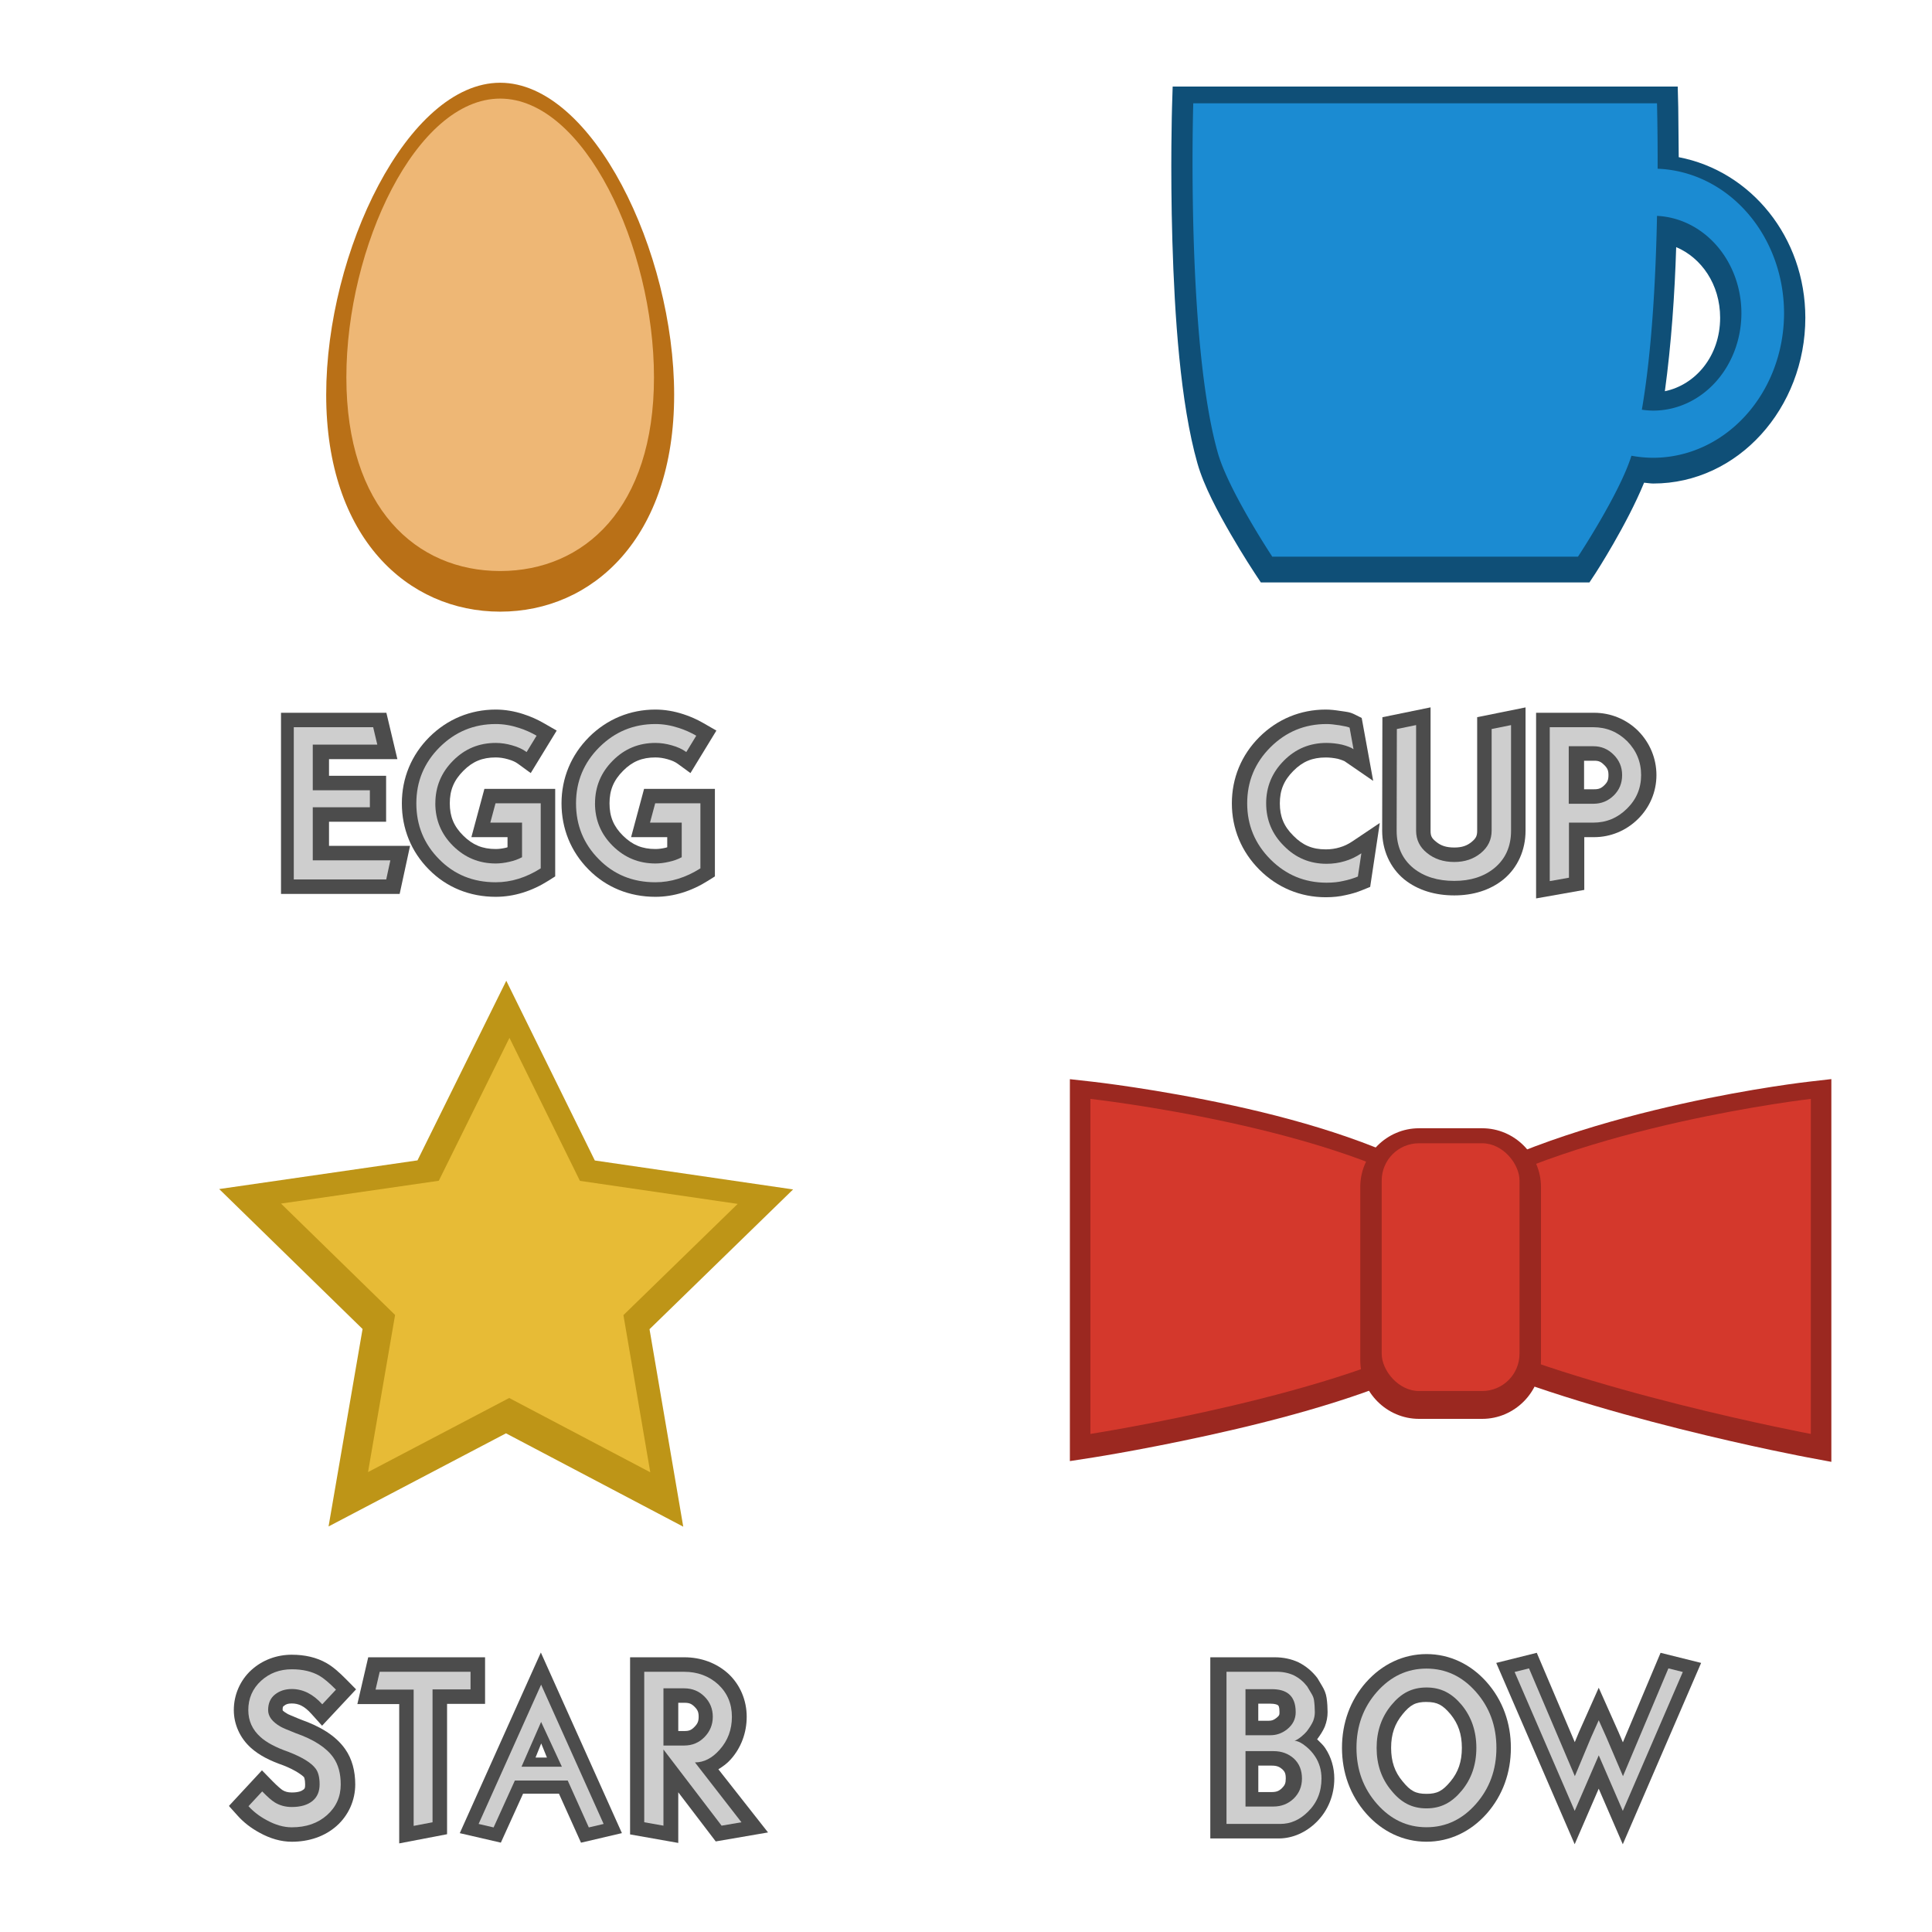 <?xml version="1.0" encoding="UTF-8" standalone="no"?>
<!-- Created with Inkscape (http://www.inkscape.org/) -->

<svg
   xmlns:dc="http://purl.org/dc/elements/1.1/"
   xmlns:cc="http://creativecommons.org/ns#"
   xmlns:rdf="http://www.w3.org/1999/02/22-rdf-syntax-ns#"
   xmlns:svg="http://www.w3.org/2000/svg"
   xmlns="http://www.w3.org/2000/svg"
   xmlns:sodipodi="http://sodipodi.sourceforge.net/DTD/sodipodi-0.dtd"
   xmlns:inkscape="http://www.inkscape.org/namespaces/inkscape"
   width="100"
   height="100"
   id="svg12024"
   sodipodi:version="0.32"
   inkscape:version="0.91 r13725"
   version="1.0"
   sodipodi:docname="imagename.svg">
  <defs
     id="defs12026" />
  <sodipodi:namedview
     id="base"
     pagecolor="#ffffff"
     bordercolor="#666666"
     borderopacity="1.0"
     inkscape:pageopacity="0.0"
     inkscape:pageshadow="2"
     inkscape:zoom="4"
     inkscape:cx="47.365504"
     inkscape:cy="62.653774"
     inkscape:document-units="px"
     inkscape:current-layer="layer1"
     height="100px"
     width="100px"
     inkscape:window-width="1280"
     inkscape:window-height="959"
     inkscape:window-x="0"
     inkscape:window-y="0"
     showgrid="false"
     inkscape:window-maximized="1" />
  <g
     inkscape:label="Calque 1"
     inkscape:groupmode="layer"
     id="layer1">
    <g
       id="g4198"
       style="fill:#4c4c4c;fill-opacity:1">
      <path
         inkscape:connector-curvature="0"
         id="path4295"
         d="m 62.645,85.781 0,0.75 0,8.627 3.541,0 c 0.726,0 1.42,-0.318 1.955,-0.848 l 0.002,-0.002 c 0.598,-0.589 0.92,-1.395 0.92,-2.252 0,-0.558 -0.157,-1.102 -0.461,-1.561 l 0,-0.002 c -0.117,-0.177 -0.276,-0.318 -0.428,-0.467 0.159,-0.213 0.294,-0.42 0.391,-0.639 l 0.006,-0.016 0.006,-0.016 c 0.091,-0.233 0.139,-0.484 0.139,-0.734 0,-0.109 -0.004,-0.226 -0.012,-0.357 l 0,-0.002 0,-0.002 c -0.008,-0.13 -0.021,-0.254 -0.039,-0.375 -0.033,-0.233 -0.121,-0.432 -0.23,-0.613 -0.072,-0.125 -0.146,-0.251 -0.225,-0.379 l -0.021,-0.033 -0.023,-0.031 c -0.25,-0.323 -0.567,-0.588 -0.928,-0.773 l -0.008,-0.006 -0.01,-0.004 C 66.839,85.865 66.417,85.781 65.982,85.781 l -3.338,0 z m 2.484,2.4 0.607,0 c 0.273,0 0.382,0.059 0.404,0.076 l 0.002,0.002 c 0.031,0.024 0.084,0.061 0.084,0.363 0,0.143 -0.01,0.178 -0.164,0.301 -6.11e-4,4.8e-4 -0.001,-4.77e-4 -0.002,0 -7.76e-4,6.17e-4 7.83e-4,0.001 0,0.002 -0.138,0.108 -0.236,0.141 -0.391,0.141 l -0.541,0 0,-0.885 z m 1.66,1.992 0.008,0.074 c -0.035,-0.017 -0.072,-0.024 -0.107,-0.039 0.031,-0.018 0.069,-0.016 0.1,-0.035 z m -1.66,1.215 0.699,0 c 0.259,0 0.397,0.06 0.545,0.189 0.125,0.118 0.178,0.216 0.178,0.479 0,0.24 -0.048,0.352 -0.199,0.5 -0.153,0.147 -0.281,0.201 -0.533,0.201 l -0.689,0 0,-1.369 z"
         style="color:#000000;font-style:normal;font-variant:normal;font-weight:normal;font-stretch:normal;font-size:medium;line-height:125%;font-family:Kabel;-inkscape-font-specification:'Kabel, Normal';text-indent:0;text-align:start;text-decoration:none;text-decoration-line:none;text-decoration-style:solid;text-decoration-color:#000000;letter-spacing:0px;word-spacing:0px;text-transform:none;direction:ltr;block-progression:tb;writing-mode:lr-tb;baseline-shift:baseline;text-anchor:start;white-space:normal;clip-rule:nonzero;display:inline;overflow:visible;visibility:visible;opacity:1;isolation:auto;mix-blend-mode:normal;color-interpolation:sRGB;color-interpolation-filters:linearRGB;solid-color:#000000;solid-opacity:1;fill:#4c4c4c;fill-opacity:1;fill-rule:nonzero;stroke:none;stroke-width:1.5;stroke-linecap:butt;stroke-linejoin:miter;stroke-miterlimit:4;stroke-dasharray:none;stroke-dashoffset:0;stroke-opacity:1;color-rendering:auto;image-rendering:auto;shape-rendering:auto;text-rendering:auto;enable-background:accumulate" />
      <path
         inkscape:connector-curvature="0"
         id="path4297"
         d="m 73.836,85.615 c -1.199,0 -2.299,0.525 -3.125,1.457 l -0.002,0 c -0.823,0.933 -1.248,2.109 -1.248,3.396 0,1.289 0.428,2.466 1.254,3.402 0.823,0.933 1.922,1.457 3.121,1.457 1.199,0 2.296,-0.524 3.119,-1.457 l 0.002,0 0,-0.002 c 0.822,-0.936 1.246,-2.113 1.246,-3.4 0,-1.288 -0.425,-2.463 -1.248,-3.396 -0.823,-0.933 -1.92,-1.457 -3.119,-1.457 z m 0,2.479 c 0.557,0 0.837,0.15 1.248,0.641 0.392,0.482 0.582,1.021 0.582,1.734 0,0.719 -0.191,1.257 -0.582,1.73 -0.414,0.501 -0.692,0.65 -1.248,0.65 -0.56,0 -0.833,-0.147 -1.236,-0.645 l -0.004,-0.004 -0.004,-0.004 c -0.396,-0.474 -0.588,-1.011 -0.588,-1.729 0,-0.713 0.193,-1.253 0.592,-1.736 l 0,-0.002 c 0.403,-0.491 0.677,-0.637 1.24,-0.637 z"
         style="color:#000000;font-style:normal;font-variant:normal;font-weight:normal;font-stretch:normal;font-size:medium;line-height:125%;font-family:Kabel;-inkscape-font-specification:'Kabel, Normal';text-indent:0;text-align:start;text-decoration:none;text-decoration-line:none;text-decoration-style:solid;text-decoration-color:#000000;letter-spacing:0px;word-spacing:0px;text-transform:none;direction:ltr;block-progression:tb;writing-mode:lr-tb;baseline-shift:baseline;text-anchor:start;white-space:normal;clip-rule:nonzero;display:inline;overflow:visible;visibility:visible;opacity:1;isolation:auto;mix-blend-mode:normal;color-interpolation:sRGB;color-interpolation-filters:linearRGB;solid-color:#000000;solid-opacity:1;fill:#4c4c4c;fill-opacity:1;fill-rule:nonzero;stroke:none;stroke-width:1.5;stroke-linecap:butt;stroke-linejoin:miter;stroke-miterlimit:4;stroke-dasharray:none;stroke-dashoffset:0;stroke-opacity:1;color-rendering:auto;image-rendering:auto;shape-rendering:auto;text-rendering:auto;enable-background:accumulate" />
      <path
         inkscape:connector-curvature="0"
         id="path4299"
         d="m 79.543,85.549 -2.098,0.523 0.32,0.74 3.74,8.645 1.244,-2.875 1.246,2.877 4.055,-9.387 L 85.951,85.549 84,90.182 83.777,89.66 82.75,87.357 l -1.027,2.305 -0.213,0.512 -1.967,-4.625 z"
         style="color:#000000;font-style:normal;font-variant:normal;font-weight:normal;font-stretch:normal;font-size:medium;line-height:125%;font-family:Kabel;-inkscape-font-specification:'Kabel, Normal';text-indent:0;text-align:start;text-decoration:none;text-decoration-line:none;text-decoration-style:solid;text-decoration-color:#000000;letter-spacing:0px;word-spacing:0px;text-transform:none;direction:ltr;block-progression:tb;writing-mode:lr-tb;baseline-shift:baseline;text-anchor:start;white-space:normal;clip-rule:nonzero;display:inline;overflow:visible;visibility:visible;opacity:1;isolation:auto;mix-blend-mode:normal;color-interpolation:sRGB;color-interpolation-filters:linearRGB;solid-color:#000000;solid-opacity:1;fill:#4c4c4c;fill-opacity:1;fill-rule:nonzero;stroke:none;stroke-width:1.37;stroke-linecap:butt;stroke-linejoin:miter;stroke-miterlimit:4;stroke-dasharray:none;stroke-dashoffset:0;stroke-opacity:1;color-rendering:auto;image-rendering:auto;shape-rendering:auto;text-rendering:auto;enable-background:accumulate" />
    </g>
    <g
       id="g4192"
       style="fill:#4c4c4c;fill-opacity:1">
      <path
         sodipodi:nodetypes="ccccsccccccsccsccccccccsssccccccccsccccccc"
         inkscape:connector-curvature="0"
         id="path4277"
         d="m 15.104,85.648 c -0.781,0 -1.522,0.274 -2.09,0.789 l -0.002,0 -0.002,0.002 c -0.58,0.532 -0.908,1.284 -0.908,2.074 0,0.743 0.326,1.454 0.883,1.953 0.431,0.39 0.993,0.671 1.693,0.914 l -0.025,-0.01 c 0.675,0.262 1.037,0.554 1.086,0.623 l 0,0.002 0.002,0.002 c -0.006,-0.009 0.053,0.101 0.053,0.361 0,0.202 -0.022,0.218 -0.092,0.275 -2.68e-4,2.18e-4 -0.002,-2.19e-4 -0.002,0 -0.087,0.071 -0.253,0.145 -0.596,0.145 -0.21,0 -0.352,-0.043 -0.486,-0.125 l -0.002,-0.002 -0.002,-0.002 c -0.041,-0.025 -0.246,-0.188 -0.504,-0.453 l -0.551,-0.564 -1.711,1.844 0.457,0.508 c 0.312,0.349 0.695,0.642 1.133,0.879 0.536,0.296 1.098,0.465 1.666,0.465 0.885,0 1.706,-0.271 2.324,-0.822 0.613,-0.546 0.959,-1.324 0.959,-2.146 0,-0.681 -0.159,-1.315 -0.521,-1.828 -0.492,-0.698 -1.285,-1.173 -2.309,-1.533 -0.389,-0.154 -0.677,-0.289 -0.66,-0.279 l -0.002,-0.002 -0.002,-0.002 c -0.302,-0.174 -0.264,-0.208 -0.264,-0.201 0,-0.185 0.015,-0.177 0.07,-0.221 l 0,-0.002 c 0.1,-0.08 0.198,-0.121 0.404,-0.121 0.351,0 0.649,0.129 1.02,0.543 l 0.547,0.609 1.76,-1.883 -0.508,-0.514 c -0.372,-0.376 -0.681,-0.65 -1.016,-0.842 -0.524,-0.302 -1.14,-0.436 -1.803,-0.436 z"
         style="color:#000000;font-style:normal;font-variant:normal;font-weight:normal;font-stretch:normal;font-size:medium;line-height:125%;font-family:Kabel;-inkscape-font-specification:'Kabel, Normal';text-indent:0;text-align:start;text-decoration:none;text-decoration-line:none;text-decoration-style:solid;text-decoration-color:#000000;letter-spacing:0px;word-spacing:0px;text-transform:none;direction:ltr;block-progression:tb;writing-mode:lr-tb;baseline-shift:baseline;text-anchor:start;white-space:normal;clip-rule:nonzero;display:inline;overflow:visible;visibility:visible;opacity:1;isolation:auto;mix-blend-mode:normal;color-interpolation:sRGB;color-interpolation-filters:linearRGB;solid-color:#000000;solid-opacity:1;fill:#4c4c4c;fill-opacity:1;fill-rule:nonzero;stroke:none;stroke-width:1.5;stroke-linecap:butt;stroke-linejoin:miter;stroke-miterlimit:4;stroke-dasharray:none;stroke-dashoffset:0;stroke-opacity:1;color-rendering:auto;image-rendering:auto;shape-rendering:auto;text-rendering:auto;enable-background:accumulate" />
      <path
         sodipodi:nodetypes="cccccccccc"
         inkscape:connector-curvature="0"
         id="path4279"
         d="m 19.059,85.781 -0.562,2.422 0.943,0 1.223,0 0,7.211 2.477,-0.475 0,-6.746 1.967,0 0,-2.412 z"
         style="color:#000000;font-style:normal;font-variant:normal;font-weight:normal;font-stretch:normal;font-size:medium;line-height:125%;font-family:Kabel;-inkscape-font-specification:'Kabel, Normal';text-indent:0;text-align:start;text-decoration:none;text-decoration-line:none;text-decoration-style:solid;text-decoration-color:#000000;letter-spacing:0px;word-spacing:0px;text-transform:none;direction:ltr;block-progression:tb;writing-mode:lr-tb;baseline-shift:baseline;text-anchor:start;white-space:normal;clip-rule:nonzero;display:inline;overflow:visible;visibility:visible;opacity:1;isolation:auto;mix-blend-mode:normal;color-interpolation:sRGB;color-interpolation-filters:linearRGB;solid-color:#000000;solid-opacity:1;fill:#4c4c4c;fill-opacity:1;fill-rule:nonzero;stroke:none;stroke-width:1.5;stroke-linecap:butt;stroke-linejoin:miter;stroke-miterlimit:4;stroke-dasharray:none;stroke-dashoffset:0;stroke-opacity:1;color-rendering:auto;image-rendering:auto;shape-rendering:auto;text-rendering:auto;enable-background:accumulate" />
      <path
         inkscape:connector-curvature="0"
         id="path4281"
         d="m 27.994,85.535 -0.622,1.383 -3.574,7.966 2.126,0.491 1.151,-2.535 1.856,0 1.142,2.537 2.117,-0.495 -4.195,-9.347 z m 0.019,4.705 0.296,0.73 -0.59,0 0.294,-0.73 z"
         style="color:#000000;font-style:normal;font-variant:normal;font-weight:normal;font-stretch:normal;font-size:medium;line-height:125%;font-family:Kabel;-inkscape-font-specification:'Kabel, Normal';text-indent:0;text-align:start;text-decoration:none;text-decoration-line:none;text-decoration-style:solid;text-decoration-color:#000000;letter-spacing:0px;word-spacing:0px;text-transform:none;direction:ltr;block-progression:tb;writing-mode:lr-tb;baseline-shift:baseline;text-anchor:start;white-space:normal;clip-rule:nonzero;display:inline;overflow:visible;visibility:visible;opacity:1;isolation:auto;mix-blend-mode:normal;color-interpolation:sRGB;color-interpolation-filters:linearRGB;solid-color:#000000;solid-opacity:1;fill:#4c4c4c;fill-opacity:1;fill-rule:nonzero;stroke:none;stroke-width:1.5;stroke-linecap:butt;stroke-linejoin:miter;stroke-miterlimit:4;stroke-dasharray:none;stroke-dashoffset:0;stroke-opacity:1;color-rendering:auto;image-rendering:auto;shape-rendering:auto;text-rendering:auto;enable-background:accumulate" />
      <path
         sodipodi:nodetypes="cccccccccscccsccssssscc"
         inkscape:connector-curvature="0"
         id="path4283"
         d="m 32.613,85.781 0,0.75 0,8.418 2.494,0.441 0,-2.621 1.939,2.543 2.707,-0.465 -2.57,-3.269 c 0.24,-0.149 0.452,-0.3 0.646,-0.52 0.535,-0.602 0.82,-1.379 0.82,-2.199 0,-0.849 -0.335,-1.65 -0.945,-2.223 l -0.004,-0.004 -0.006,-0.004 C 37.081,86.071 36.279,85.781 35.424,85.781 Z m 2.494,2.355 0.326,0 c 0.241,0 0.362,0.051 0.52,0.209 0.159,0.159 0.209,0.278 0.209,0.514 0,0.231 -0.052,0.357 -0.217,0.525 -0.159,0.163 -0.275,0.213 -0.512,0.213 l -0.326,0 z"
         style="color:#000000;font-style:normal;font-variant:normal;font-weight:normal;font-stretch:normal;font-size:medium;line-height:125%;font-family:Kabel;-inkscape-font-specification:'Kabel, Normal';text-indent:0;text-align:start;text-decoration:none;text-decoration-line:none;text-decoration-style:solid;text-decoration-color:#000000;letter-spacing:0px;word-spacing:0px;text-transform:none;direction:ltr;block-progression:tb;writing-mode:lr-tb;baseline-shift:baseline;text-anchor:start;white-space:normal;clip-rule:nonzero;display:inline;overflow:visible;visibility:visible;opacity:1;isolation:auto;mix-blend-mode:normal;color-interpolation:sRGB;color-interpolation-filters:linearRGB;solid-color:#000000;solid-opacity:1;fill:#4c4c4c;fill-opacity:1;fill-rule:nonzero;stroke:none;stroke-width:1.5;stroke-linecap:butt;stroke-linejoin:miter;stroke-miterlimit:4;stroke-dasharray:none;stroke-dashoffset:0;stroke-opacity:1;color-rendering:auto;image-rendering:auto;shape-rendering:auto;text-rendering:auto;enable-background:accumulate" />
    </g>
    <g
       id="g4181"
       style="fill:#4c4c4c;fill-opacity:1">
      <path
         inkscape:connector-curvature="0"
         id="path4259"
         d="m 68.621,36.727 c -1.309,0 -2.505,0.496 -3.436,1.422 l -0.002,0.002 c -0.927,0.927 -1.422,2.121 -1.422,3.43 0,1.31 0.498,2.506 1.428,3.436 0.927,0.927 2.123,1.424 3.432,1.424 0.373,0 0.718,-0.036 1.043,-0.113 0.294,-0.061 0.582,-0.147 0.861,-0.262 l 0.395,-0.16 0.498,-3.309 -1.414,0.949 c -0.221,0.148 -0.434,0.248 -0.646,0.309 l -0.006,0.002 -0.006,0.002 c -0.227,0.069 -0.464,0.104 -0.725,0.104 -0.686,0 -1.189,-0.21 -1.668,-0.697 l -0.004,-0.004 -0.004,-0.004 c -0.489,-0.483 -0.701,-0.989 -0.701,-1.676 0,-0.682 0.212,-1.192 0.703,-1.684 l 0.002,0 0,-0.002 c 0.478,-0.481 0.983,-0.689 1.672,-0.689 0.194,0 0.4,0.022 0.621,0.068 0.212,0.057 0.349,0.122 0.35,0.123 l 1.484,1.02 -0.594,-3.256 -0.334,-0.168 C 69.852,36.844 69.709,36.85 69.416,36.803 l -0.002,0 -0.002,0 c -0.302,-0.048 -0.555,-0.076 -0.791,-0.076 z m 1.156,8.564 c 0.002,-5.6e-4 0.004,5.62e-4 0.006,0 l -0.012,0.004 c 0.002,-6.34e-4 0.004,-0.003 0.006,-0.004 z"
         style="color:#000000;font-style:normal;font-variant:normal;font-weight:normal;font-stretch:normal;font-size:medium;line-height:125%;font-family:Kabel;-inkscape-font-specification:'Kabel, Normal';text-indent:0;text-align:start;text-decoration:none;text-decoration-line:none;text-decoration-style:solid;text-decoration-color:#000000;letter-spacing:0px;word-spacing:0px;text-transform:none;direction:ltr;block-progression:tb;writing-mode:lr-tb;baseline-shift:baseline;text-anchor:start;white-space:normal;clip-rule:nonzero;display:inline;overflow:visible;visibility:visible;opacity:1;isolation:auto;mix-blend-mode:normal;color-interpolation:sRGB;color-interpolation-filters:linearRGB;solid-color:#000000;solid-opacity:1;fill:#4c4c4c;fill-opacity:1;fill-rule:nonzero;stroke:none;stroke-width:1.5;stroke-linecap:butt;stroke-linejoin:miter;stroke-miterlimit:4;stroke-dasharray:none;stroke-dashoffset:0;stroke-opacity:1;color-rendering:auto;image-rendering:auto;shape-rendering:auto;text-rendering:auto;enable-background:accumulate" />
      <path
         inkscape:connector-curvature="0"
         id="path4261"
         d="m 74.045,36.613 -2.492,0.51 -0.002,0.611 -0.01,5.262 0,0.002 c 0,0.994 0.4,1.908 1.141,2.518 l 0.004,0.004 0.004,0.002 c 0.699,0.559 1.596,0.824 2.584,0.824 0.97,0 1.854,-0.268 2.543,-0.826 l 0.002,-0.002 0.002,-0.002 c 0.741,-0.61 1.141,-1.524 1.141,-2.518 l 0,-6.383 -2.504,0.506 0,5.877 c 0,0.264 -0.057,0.39 -0.287,0.58 -0.236,0.194 -0.496,0.289 -0.896,0.289 -0.423,0 -0.697,-0.098 -0.934,-0.291 l -0.004,-0.004 -0.004,-0.004 c -0.231,-0.182 -0.287,-0.299 -0.287,-0.57 l 0,-6.385 z m -0.652,8.125 c 0.002,0.002 0.006,2.5e-4 0.008,0.002 0.002,0.001 2.83e-4,0.004 0.002,0.006 l -0.01,-0.008 z"
         style="color:#000000;font-style:normal;font-variant:normal;font-weight:normal;font-stretch:normal;font-size:medium;line-height:125%;font-family:Kabel;-inkscape-font-specification:'Kabel, Normal';text-indent:0;text-align:start;text-decoration:none;text-decoration-line:none;text-decoration-style:solid;text-decoration-color:#000000;letter-spacing:0px;word-spacing:0px;text-transform:none;direction:ltr;block-progression:tb;writing-mode:lr-tb;baseline-shift:baseline;text-anchor:start;white-space:normal;clip-rule:nonzero;display:inline;overflow:visible;visibility:visible;opacity:1;isolation:auto;mix-blend-mode:normal;color-interpolation:sRGB;color-interpolation-filters:linearRGB;solid-color:#000000;solid-opacity:1;fill:#4c4c4c;fill-opacity:1;fill-rule:nonzero;stroke:none;stroke-width:1.5;stroke-linecap:butt;stroke-linejoin:miter;stroke-miterlimit:4;stroke-dasharray:none;stroke-dashoffset:0;stroke-opacity:1;color-rendering:auto;image-rendering:auto;shape-rendering:auto;text-rendering:auto;enable-background:accumulate" />
      <path
         inkscape:connector-curvature="0"
         id="path4263"
         d="m 79.508,36.893 0,0.75 0,8.859 2.494,-0.441 0,-2.73 0.508,0 c 0.851,0 1.656,-0.334 2.266,-0.934 l 0.002,-0.002 c 0.616,-0.604 0.959,-1.415 0.959,-2.275 0,-0.859 -0.336,-1.669 -0.941,-2.283 l -0.004,-0.006 -0.004,-0.004 c -0.612,-0.602 -1.42,-0.934 -2.277,-0.934 l -3.002,0 z m 2.482,2.482 0.529,0 c 0.226,0 0.344,0.049 0.51,0.217 l 0.004,0.004 0.004,0.002 c 0.166,0.164 0.217,0.285 0.217,0.521 0,0.243 -0.051,0.361 -0.203,0.514 -0.168,0.168 -0.294,0.219 -0.531,0.219 l -0.529,0 0,-1.477 z"
         style="color:#000000;font-style:normal;font-variant:normal;font-weight:normal;font-stretch:normal;font-size:medium;line-height:125%;font-family:Kabel;-inkscape-font-specification:'Kabel, Normal';text-indent:0;text-align:start;text-decoration:none;text-decoration-line:none;text-decoration-style:solid;text-decoration-color:#000000;letter-spacing:0px;word-spacing:0px;text-transform:none;direction:ltr;block-progression:tb;writing-mode:lr-tb;baseline-shift:baseline;text-anchor:start;white-space:normal;clip-rule:nonzero;display:inline;overflow:visible;visibility:visible;opacity:1;isolation:auto;mix-blend-mode:normal;color-interpolation:sRGB;color-interpolation-filters:linearRGB;solid-color:#000000;solid-opacity:1;fill:#4c4c4c;fill-opacity:1;fill-rule:nonzero;stroke:none;stroke-width:1.5;stroke-linecap:butt;stroke-linejoin:miter;stroke-miterlimit:4;stroke-dasharray:none;stroke-dashoffset:0;stroke-opacity:1;color-rendering:auto;image-rendering:auto;shape-rendering:auto;text-rendering:auto;enable-background:accumulate" />
    </g>
    <path
       style="color:#000000;font-style:normal;font-variant:normal;font-weight:normal;font-stretch:normal;font-size:medium;line-height:125%;font-family:Kabel;-inkscape-font-specification:Kabel;text-indent:0;text-align:start;text-decoration:none;text-decoration-line:none;text-decoration-style:solid;text-decoration-color:#000000;letter-spacing:0px;word-spacing:0px;text-transform:none;direction:ltr;block-progression:tb;writing-mode:lr-tb;baseline-shift:baseline;text-anchor:start;white-space:normal;clip-rule:nonzero;display:inline;overflow:visible;visibility:visible;opacity:1;isolation:auto;mix-blend-mode:normal;color-interpolation:sRGB;color-interpolation-filters:linearRGB;solid-color:#000000;solid-opacity:1;fill:#488011;fill-opacity:1;fill-rule:nonzero;stroke:none;stroke-width:1.5;stroke-linecap:butt;stroke-linejoin:miter;stroke-miterlimit:4;stroke-dasharray:none;stroke-dashoffset:0;stroke-opacity:1;color-rendering:auto;image-rendering:auto;shape-rendering:auto;text-rendering:auto;enable-background:accumulate"
       d="m 26.709,37.857 0.012,0.004 c -0.002,-5.53e-4 -0.004,5.5e-4 -0.006,0 -0.002,-6.41e-4 -0.004,-0.003 -0.006,-0.004 z"
       id="path4253" />
    <g
       id="g4176"
       style="fill:#4c4c4c;fill-opacity:1">
      <path
         id="path4250"
         d="m 14.545,36.893 0,0.75 0,8.627 6.141,0 0.539,-2.49 -4.195,0 0,-1.246 2.955,0 0,-2.379 -2.955,0 0,-0.861 3.539,0 -0.57,-2.4 -5.453,0 z"
         style="color:#000000;font-style:normal;font-variant:normal;font-weight:normal;font-stretch:normal;font-size:medium;line-height:125%;font-family:Kabel;-inkscape-font-specification:Kabel;text-indent:0;text-align:start;text-decoration:none;text-decoration-line:none;text-decoration-style:solid;text-decoration-color:#000000;letter-spacing:0px;word-spacing:0px;text-transform:none;direction:ltr;block-progression:tb;writing-mode:lr-tb;baseline-shift:baseline;text-anchor:start;white-space:normal;clip-rule:nonzero;display:inline;overflow:visible;visibility:visible;opacity:1;isolation:auto;mix-blend-mode:normal;color-interpolation:sRGB;color-interpolation-filters:linearRGB;solid-color:#000000;solid-opacity:1;fill:#4c4c4c;fill-opacity:1;fill-rule:nonzero;stroke:none;stroke-width:1.5;stroke-linecap:butt;stroke-linejoin:miter;stroke-miterlimit:4;stroke-dasharray:none;stroke-dashoffset:0;stroke-opacity:1;color-rendering:auto;image-rendering:auto;shape-rendering:auto;text-rendering:auto;enable-background:accumulate" />
      <path
         id="path4327"
         d="m 25.66,36.727 c -1.309,0 -2.505,0.496 -3.436,1.422 l -0.002,0.002 c -0.927,0.927 -1.422,2.121 -1.422,3.43 0,1.31 0.484,2.502 1.396,3.42 0.912,0.929 2.121,1.418 3.463,1.418 0.946,0 1.872,-0.293 2.73,-0.836 l 0.348,-0.221 0,-4.531 -3.664,0 -0.674,2.5 1.871,0 0,0.521 c -0.022,0.006 -0.037,0.016 -0.061,0.021 l -0.008,0.002 -0.006,0.002 c -0.2,0.047 -0.379,0.068 -0.537,0.068 -0.681,0 -1.189,-0.208 -1.676,-0.689 -0.489,-0.483 -0.701,-0.989 -0.701,-1.676 0,-0.682 0.212,-1.192 0.703,-1.684 l 0.002,0 0,-0.002 c 0.478,-0.481 0.983,-0.689 1.672,-0.689 0.203,0 0.413,0.03 0.641,0.096 l 0.006,0.002 0.006,0.002 c 0.221,0.061 0.383,0.141 0.502,0.229 l 0.658,0.48 1.344,-2.199 -0.67,-0.385 c -0.341,-0.196 -0.69,-0.35 -1.045,-0.463 -7.36e-4,-2.4e-4 -0.001,-0.002 -0.002,-0.002 -0.478,-0.156 -0.961,-0.238 -1.439,-0.238 z"
         style="color:#000000;font-style:normal;font-variant:normal;font-weight:normal;font-stretch:normal;font-size:medium;line-height:125%;font-family:Kabel;-inkscape-font-specification:Kabel;text-indent:0;text-align:start;text-decoration:none;text-decoration-line:none;text-decoration-style:solid;text-decoration-color:#000000;letter-spacing:0px;word-spacing:0px;text-transform:none;direction:ltr;block-progression:tb;writing-mode:lr-tb;baseline-shift:baseline;text-anchor:start;white-space:normal;clip-rule:nonzero;display:inline;overflow:visible;visibility:visible;opacity:1;isolation:auto;mix-blend-mode:normal;color-interpolation:sRGB;color-interpolation-filters:linearRGB;solid-color:#000000;solid-opacity:1;fill:#4c4c4c;fill-opacity:1;fill-rule:nonzero;stroke:none;stroke-width:1.5;stroke-linecap:butt;stroke-linejoin:miter;stroke-miterlimit:4;stroke-dasharray:none;stroke-dashoffset:0;stroke-opacity:1;color-rendering:auto;image-rendering:auto;shape-rendering:auto;text-rendering:auto;enable-background:accumulate" />
      <path
         id="path4255"
         d="m 33.924,36.727 c -1.309,0 -2.505,0.496 -3.436,1.422 l 0,0.002 c -0.927,0.927 -1.424,2.121 -1.424,3.43 0,1.31 0.485,2.502 1.396,3.42 6.52e-4,6.65e-4 0.001,0.001 0.002,0.002 6.58e-4,6.62e-4 0.001,0.001 0.002,0.002 0.911,0.926 2.119,1.414 3.459,1.414 0.946,0 1.872,-0.293 2.73,-0.836 l 0.35,-0.221 0,-4.531 -3.666,0 -0.672,2.5 1.871,0 0,0.521 c -0.023,0.006 -0.039,0.016 -0.062,0.021 l -0.006,0.002 -0.008,0.002 c -0.2,0.047 -0.379,0.068 -0.537,0.068 -0.681,0 -1.189,-0.208 -1.676,-0.689 -0.489,-0.483 -0.699,-0.989 -0.699,-1.676 0,-0.682 0.212,-1.192 0.703,-1.684 l 0.002,-0.002 c 0.478,-0.481 0.982,-0.689 1.67,-0.689 0.203,0 0.415,0.03 0.643,0.096 l 0.004,0.002 0.006,0.002 c 0.221,0.061 0.385,0.141 0.504,0.229 l 0.658,0.48 1.342,-2.199 -0.668,-0.385 C 36.072,37.235 35.725,37.08 35.371,36.967 34.89,36.81 34.405,36.727 33.924,36.727 Z"
         style="color:#000000;font-style:normal;font-variant:normal;font-weight:normal;font-stretch:normal;font-size:medium;line-height:125%;font-family:Kabel;-inkscape-font-specification:Kabel;text-indent:0;text-align:start;text-decoration:none;text-decoration-line:none;text-decoration-style:solid;text-decoration-color:#000000;letter-spacing:0px;word-spacing:0px;text-transform:none;direction:ltr;block-progression:tb;writing-mode:lr-tb;baseline-shift:baseline;text-anchor:start;white-space:normal;clip-rule:nonzero;display:inline;overflow:visible;visibility:visible;opacity:1;isolation:auto;mix-blend-mode:normal;color-interpolation:sRGB;color-interpolation-filters:linearRGB;solid-color:#000000;solid-opacity:1;fill:#4c4c4c;fill-opacity:1;fill-rule:nonzero;stroke:none;stroke-width:1.5;stroke-linecap:butt;stroke-linejoin:miter;stroke-miterlimit:4;stroke-dasharray:none;stroke-dashoffset:0;stroke-opacity:1;color-rendering:auto;image-rendering:auto;shape-rendering:auto;text-rendering:auto;enable-background:accumulate" />
    </g>
    <path
       inkscape:transform-center-y="-1.4881343"
       inkscape:transform-center-x="-0.0033255787"
       d="m 35.365,79.021 -9.176,-4.832 -9.183,4.82 1.76,-10.22 -7.421,-7.244 10.264,-1.484 4.596,-9.297 4.583,9.303 10.262,1.498 -7.431,7.234 z"
       inkscape:randomized="0"
       inkscape:rounded="0"
       inkscape:flatsided="false"
       sodipodi:arg2="1.5714854"
       sodipodi:arg1="0.9431669"
       sodipodi:r2="7.8085351"
       sodipodi:r1="15.617069"
       sodipodi:cy="66.380142"
       sodipodi:cx="26.194166"
       sodipodi:sides="5"
       id="path4252"
       style="color:#000000;clip-rule:nonzero;display:inline;overflow:visible;visibility:visible;opacity:1;isolation:auto;mix-blend-mode:normal;color-interpolation:sRGB;color-interpolation-filters:linearRGB;solid-color:#000000;solid-opacity:1;fill:#be9517;fill-opacity:1;fill-rule:nonzero;stroke:none;stroke-width:5;stroke-linecap:butt;stroke-linejoin:miter;stroke-miterlimit:4;stroke-dasharray:none;stroke-dashoffset:0;stroke-opacity:1;color-rendering:auto;image-rendering:auto;shape-rendering:auto;text-rendering:auto;enable-background:accumulate"
       sodipodi:type="star" />
    <path
       style="color:#000000;font-style:normal;font-variant:normal;font-weight:normal;font-stretch:normal;font-size:medium;line-height:normal;font-family:sans-serif;text-indent:0;text-align:start;text-decoration:none;text-decoration-line:none;text-decoration-style:solid;text-decoration-color:#000000;letter-spacing:normal;word-spacing:normal;text-transform:none;direction:ltr;block-progression:tb;writing-mode:lr-tb;baseline-shift:baseline;text-anchor:start;white-space:normal;clip-rule:nonzero;display:inline;overflow:visible;visibility:visible;opacity:1;isolation:auto;mix-blend-mode:normal;color-interpolation:sRGB;color-interpolation-filters:linearRGB;solid-color:#000000;solid-opacity:1;fill:#0f4f77;fill-opacity:1;fill-rule:nonzero;stroke:none;stroke-width:2.2;stroke-linecap:butt;stroke-linejoin:miter;stroke-miterlimit:4;stroke-dasharray:none;stroke-dashoffset:0;stroke-opacity:1;color-rendering:auto;image-rendering:auto;shape-rendering:auto;text-rendering:auto;enable-background:accumulate"
       d="m 60.697,4.48 -0.033,1.066 c 0,0 -0.095,3.102 0.018,6.936 0.113,3.834 0.409,8.376 1.297,11.502 0.338,1.188 1.068,2.531 1.721,3.66 0.653,1.129 1.236,2.01 1.236,2.01 l 0.326,0.494 17.006,0 0.326,-0.494 c 0,0 1.609,-2.483 2.504,-4.67 0.158,0.011 0.314,0.043 0.473,0.043 4.397,2.78e-4 7.873,-3.912 7.873,-8.584 -0.003,-4.16 -2.812,-7.591 -6.553,-8.307 -0.009,-1.26 -0.025,-2.584 -0.025,-2.584 l -0.027,-1.072 -26.141,0 z m 26.062,8.311 c 1.3,0.549 2.274,1.922 2.275,3.654 -0.001,1.992 -1.278,3.476 -2.861,3.805 0.332,-2.434 0.511,-5.02 0.586,-7.459 z"
       id="path4249"
       inkscape:connector-curvature="0" />
    <g
       transform="matrix(0.493,0,0,0.493,11.451,-468.165)"
       id="g4178">
      <path
         sodipodi:nodetypes="sssss"
         inkscape:connector-curvature="0"
         id="path3336-1"
         d="m 47.552,991.075 c 3e-6,15.038 -8.575,22.767 -18.266,22.767 -9.691,0 -18.266,-7.729 -18.266,-22.767 4e-6,-15.038 8.575,-32.763 18.266,-32.763 9.691,0 18.266,17.724 18.266,32.763 z"
         style="opacity:0.99;fill:#b96f16;fill-opacity:1;stroke:none;stroke-width:2;stroke-miterlimit:4;stroke-dasharray:none;stroke-opacity:1" />
      <path
         sodipodi:nodetypes="sssss"
         inkscape:connector-curvature="0"
         id="path3336"
         d="m 45.434,989.247 c 3e-6,13.697 -7.322,20.329 -16.148,20.329 -8.827,0 -16.148,-6.633 -16.148,-20.329 3e-6,-13.696 7.322,-29.27 16.148,-29.27 8.827,0 16.148,15.574 16.148,29.27 z"
         style="opacity:0.99;fill:#efb876;fill-opacity:1;stroke:none;stroke-width:2;stroke-miterlimit:4;stroke-dasharray:none;stroke-opacity:1" />
    </g>
    <path
       style="color:#000000;clip-rule:nonzero;display:inline;overflow:visible;visibility:visible;opacity:1;isolation:auto;mix-blend-mode:normal;color-interpolation:sRGB;color-interpolation-filters:linearRGB;solid-color:#000000;solid-opacity:1;fill:#1b8bd2;fill-opacity:1;fill-rule:nonzero;stroke:none;stroke-width:5;stroke-linecap:butt;stroke-linejoin:miter;stroke-miterlimit:4;stroke-dasharray:none;stroke-dashoffset:0;stroke-opacity:1;color-rendering:auto;image-rendering:auto;shape-rendering:auto;text-rendering:auto;enable-background:accumulate"
       d="m 61.763,5.346 c 0,-1.1e-6 -0.379,12.284 1.274,18.103 0.552,1.942 2.816,5.364 2.816,5.364 l 15.823,0 c 0,0 2.156,-3.264 2.767,-5.225 a 6.772,7.485 0 0 0 1.127,0.106 6.772,7.485 0 0 0 6.772,-7.485 6.772,7.485 0 0 0 -6.543,-7.475 c 0.004,-1.989 -0.033,-3.387 -0.033,-3.387 l -24.003,0 z m 24.004,5.828 a 4.564,5.045 0 0 1 4.368,5.035 4.564,5.045 0 0 1 -4.565,5.044 4.564,5.045 0 0 1 -0.588,-0.047 c 0.528,-3.061 0.721,-6.879 0.785,-10.031 z"
       id="path3384"
       inkscape:connector-curvature="0" />
    <path
       sodipodi:type="star"
       style="color:#000000;clip-rule:nonzero;display:inline;overflow:visible;visibility:visible;opacity:1;isolation:auto;mix-blend-mode:normal;color-interpolation:sRGB;color-interpolation-filters:linearRGB;solid-color:#000000;solid-opacity:1;fill:#e7bb36;fill-opacity:1;fill-rule:nonzero;stroke:none;stroke-width:5;stroke-linecap:butt;stroke-linejoin:miter;stroke-miterlimit:4;stroke-dasharray:none;stroke-dashoffset:0;stroke-opacity:1;color-rendering:auto;image-rendering:auto;shape-rendering:auto;text-rendering:auto;enable-background:accumulate"
       id="path3404"
       sodipodi:sides="5"
       sodipodi:cx="26.360269"
       sodipodi:cy="66.145241"
       sodipodi:r1="12.427741"
       sodipodi:r2="6.2138715"
       sodipodi:arg1="0.9431669"
       sodipodi:arg2="1.5714854"
       inkscape:flatsided="false"
       inkscape:rounded="0"
       inkscape:randomized="0"
       d="m 33.658,76.205 -7.302,-3.845 -7.307,3.835 1.401,-8.133 -5.906,-5.765 8.168,-1.181 3.658,-7.398 3.647,7.403 8.166,1.192 -5.914,5.757 z"
       inkscape:transform-center-x="-0.0026464268"
       inkscape:transform-center-y="-1.1842265" />
    <g
       id="g4270"
       transform="matrix(0.965,0,0,0.965,1.912,1.59)">
      <path
         id="path4260"
         d="m 96.246,56.232 -1.225,0.141 c 0,0 -11.716,1.312 -19.189,5.539 -3.204,-2.055 -7.707,-3.397 -11.637,-4.254 -4.155,-0.906 -7.568,-1.285 -7.568,-1.285 l -1.223,-0.137 0,1.229 0,19.256 1.27,-0.197 c 0,0 3.501,-0.547 7.693,-1.533 3.976,-0.936 8.455,-2.255 11.477,-4.02 7.285,3.338 19.1,5.547 19.1,5.547 l 1.303,0.244 0,-20.529 z"
         style="color:#000000;font-style:normal;font-variant:normal;font-weight:normal;font-stretch:normal;font-size:medium;line-height:normal;font-family:sans-serif;text-indent:0;text-align:start;text-decoration:none;text-decoration-line:none;text-decoration-style:solid;text-decoration-color:#000000;letter-spacing:normal;word-spacing:normal;text-transform:none;direction:ltr;block-progression:tb;writing-mode:lr-tb;baseline-shift:baseline;text-anchor:start;white-space:normal;clip-rule:nonzero;display:inline;overflow:visible;visibility:visible;opacity:1;isolation:auto;mix-blend-mode:normal;color-interpolation:sRGB;color-interpolation-filters:linearRGB;solid-color:#000000;solid-opacity:1;fill:#9b2820;fill-opacity:1;fill-rule:nonzero;stroke:none;stroke-width:2.2;stroke-linecap:butt;stroke-linejoin:miter;stroke-miterlimit:4;stroke-dasharray:none;stroke-dashoffset:0;stroke-opacity:1;color-rendering:auto;image-rendering:auto;shape-rendering:auto;text-rendering:auto;enable-background:accumulate"
         inkscape:connector-curvature="0" />
      <path
         sodipodi:nodetypes="ccccccc"
         inkscape:connector-curvature="0"
         id="rect3406"
         d="m 56.504,57.294 c 0,0 13.442,1.495 19.321,5.647 7.042,-4.236 19.321,-5.647 19.321,-5.647 l 0,17.97 c 0,0 -12.362,-2.325 -19.321,-5.647 -5.464,3.488 -19.321,5.647 -19.321,5.647 z"
         style="color:#000000;clip-rule:nonzero;display:inline;overflow:visible;visibility:visible;opacity:1;isolation:auto;mix-blend-mode:normal;color-interpolation:sRGB;color-interpolation-filters:linearRGB;solid-color:#000000;solid-opacity:1;fill:#d4382c;fill-opacity:1;fill-rule:nonzero;stroke:none;stroke-width:5;stroke-linecap:butt;stroke-linejoin:miter;stroke-miterlimit:4;stroke-dasharray:none;stroke-dashoffset:0;stroke-opacity:1;color-rendering:auto;image-rendering:auto;shape-rendering:auto;text-rendering:auto;enable-background:accumulate" />
      <path
         id="path4268"
         d="m 74.129,58.869 c -1.725,0 -3.15,1.423 -3.15,3.148 l 0,9.289 c 0,1.725 1.425,3.15 3.15,3.15 l 3.393,0 c 1.725,0 3.15,-1.425 3.15,-3.15 l 0,-9.289 c 0,-1.725 -1.425,-3.148 -3.15,-3.148 l -3.393,0 z"
         style="color:#000000;font-style:normal;font-variant:normal;font-weight:normal;font-stretch:normal;font-size:medium;line-height:normal;font-family:sans-serif;text-indent:0;text-align:start;text-decoration:none;text-decoration-line:none;text-decoration-style:solid;text-decoration-color:#000000;letter-spacing:normal;word-spacing:normal;text-transform:none;direction:ltr;block-progression:tb;writing-mode:lr-tb;baseline-shift:baseline;text-anchor:start;white-space:normal;clip-rule:nonzero;display:inline;overflow:visible;visibility:visible;opacity:1;isolation:auto;mix-blend-mode:normal;color-interpolation:sRGB;color-interpolation-filters:linearRGB;solid-color:#000000;solid-opacity:1;fill:#9b2820;fill-opacity:1;fill-rule:nonzero;stroke:none;stroke-width:2.3;stroke-linecap:butt;stroke-linejoin:miter;stroke-miterlimit:4;stroke-dasharray:none;stroke-dashoffset:0;stroke-opacity:1;color-rendering:auto;image-rendering:auto;shape-rendering:auto;text-rendering:auto;enable-background:accumulate"
         inkscape:connector-curvature="0" />
      <rect
         ry="2"
         rx="2"
         y="59.674"
         x="72.129"
         height="13.288"
         width="7.392"
         id="rect3409"
         style="color:#000000;clip-rule:nonzero;display:inline;overflow:visible;visibility:visible;opacity:1;isolation:auto;mix-blend-mode:normal;color-interpolation:sRGB;color-interpolation-filters:linearRGB;solid-color:#000000;solid-opacity:1;fill:#d4382c;fill-opacity:1;fill-rule:nonzero;stroke:none;stroke-width:5;stroke-linecap:butt;stroke-linejoin:miter;stroke-miterlimit:4;stroke-dasharray:none;stroke-dashoffset:0;stroke-opacity:1;color-rendering:auto;image-rendering:auto;shape-rendering:auto;text-rendering:auto;enable-background:accumulate" />
    </g>
    <g
       transform="translate(7.841,0.069)"
       style="font-style:normal;font-variant:normal;font-weight:normal;font-stretch:normal;font-size:11.25px;line-height:125%;font-family:Kabel;-inkscape-font-specification:Kabel;letter-spacing:0px;word-spacing:0px;fill:#cecece;fill-opacity:1;stroke:none;stroke-width:1px;stroke-linecap:butt;stroke-linejoin:miter;stroke-opacity:1"
       id="flowRoot4155">
      <path
         d="m 7.365,37.572 4.109,0 0.214,0.901 -3.34,0 0,2.362 2.955,0 0,0.879 -2.955,0 0,2.747 4.016,0 -0.214,0.989 -4.785,0 0,-7.877 z"
         id="path4218"
         inkscape:connector-curvature="0"
         style="fill:#cecece;fill-opacity:1" />
      <path
         d="m 14.693,41.511 q 0,-1.291 0.923,-2.214 0.906,-0.912 2.203,-0.912 0.417,0 0.851,0.126 0.439,0.121 0.747,0.346 l 0.516,-0.846 q -0.45,-0.258 -0.901,-0.401 -0.621,-0.203 -1.214,-0.203 -1.697,0 -2.906,1.203 -1.203,1.203 -1.203,2.9 0,1.708 1.181,2.895 1.17,1.192 2.928,1.192 1.192,0 2.329,-0.72 l 0,-3.367 -2.34,0 -0.269,1 1.642,0 0,1.791 q -0.297,0.159 -0.654,0.236 -0.374,0.088 -0.709,0.088 -1.285,0 -2.203,-0.906 -0.923,-0.912 -0.923,-2.208 z"
         id="path4220"
         inkscape:connector-curvature="0"
         style="fill:#cecece;fill-opacity:1" />
      <path
         d="m 22.958,41.511 q 0,-1.291 0.923,-2.214 0.906,-0.912 2.203,-0.912 0.417,0 0.851,0.126 0.439,0.121 0.747,0.346 l 0.516,-0.846 q -0.45,-0.258 -0.901,-0.401 -0.621,-0.203 -1.214,-0.203 -1.697,0 -2.906,1.203 -1.203,1.203 -1.203,2.9 0,1.708 1.181,2.895 1.17,1.192 2.928,1.192 1.192,0 2.329,-0.72 l 0,-3.367 -2.34,0 -0.269,1 1.642,0 0,1.791 q -0.297,0.159 -0.654,0.236 -0.374,0.088 -0.709,0.088 -1.285,0 -2.203,-0.906 -0.923,-0.912 -0.923,-2.208 z"
         id="path4222"
         inkscape:connector-curvature="0"
         style="fill:#cecece;fill-opacity:1" />
    </g>
    <g
       transform="translate(57.181,0.069)"
       style="font-style:normal;font-variant:normal;font-weight:normal;font-stretch:normal;font-size:11.25px;line-height:125%;font-family:Kabel;-inkscape-font-specification:'Kabel, Normal';text-align:start;letter-spacing:0px;word-spacing:0px;writing-mode:lr-tb;text-anchor:start;fill:#cecece;fill-opacity:1;stroke:none;stroke-width:1px;stroke-linecap:butt;stroke-linejoin:miter;stroke-opacity:1"
       id="flowRoot4187">
      <path
         d="m 8.355,41.511 q 0,-1.291 0.923,-2.214 0.906,-0.912 2.203,-0.912 0.385,0 0.797,0.088 0.406,0.104 0.599,0.236 l -0.203,-1.115 q -0.11,-0.055 -0.516,-0.121 -0.417,-0.066 -0.676,-0.066 -1.697,0 -2.906,1.203 -1.203,1.203 -1.203,2.9 0,1.697 1.208,2.906 1.203,1.203 2.9,1.203 0.494,0 0.879,-0.093 0.379,-0.077 0.742,-0.225 l 0.181,-1.203 q -0.417,0.28 -0.857,0.406 -0.45,0.137 -0.945,0.137 -1.296,0 -2.203,-0.923 -0.923,-0.912 -0.923,-2.208 z"
         id="path4234"
         inkscape:connector-curvature="0"
         style="fill:#cecece;fill-opacity:1" />
      <path
         d="m 15.12,37.666 -0.011,5.262 q 0,1.225 0.868,1.939 0.824,0.659 2.115,0.659 1.258,0 2.071,-0.659 0.868,-0.714 0.868,-1.939 l 0,-5.466 -1.005,0.203 0,5.262 q 0,0.698 -0.56,1.159 -0.56,0.461 -1.373,0.461 -0.84,0 -1.406,-0.461 -0.571,-0.45 -0.571,-1.159 l 0,-5.466 -0.994,0.203 z"
         id="path4236"
         inkscape:connector-curvature="0"
         style="fill:#cecece;fill-opacity:1" />
      <path
         d="m 23.034,37.572 0,7.965 0.994,-0.176 0,-2.851 1.258,0 q 1.011,0 1.741,-0.72 0.736,-0.72 0.736,-1.741 0,-1.022 -0.725,-1.758 -0.731,-0.72 -1.752,-0.72 l -2.252,0 z m 0.983,3.961 0,-2.977 1.28,0 q 0.61,0 1.044,0.439 0.439,0.434 0.439,1.055 0,0.621 -0.423,1.044 -0.439,0.439 -1.06,0.439 l -1.28,0 z"
         id="path4238"
         inkscape:connector-curvature="0"
         style="fill:#cecece;fill-opacity:1" />
    </g>
    <g
       id="g4186"
       style="fill:#cecece;fill-opacity:1">
      <path
         d="m 12.852,88.514 q 0,0.829 0.632,1.395 0.472,0.428 1.439,0.764 1.104,0.428 1.428,0.89 0.192,0.269 0.192,0.797 0,0.555 -0.368,0.857 -0.385,0.313 -1.071,0.313 -0.494,0 -0.879,-0.236 -0.236,-0.143 -0.654,-0.571 l -0.709,0.764 q 0.374,0.417 0.934,0.72 0.676,0.374 1.307,0.374 1.115,0 1.824,-0.632 0.709,-0.632 0.709,-1.588 0,-0.851 -0.385,-1.395 -0.538,-0.764 -1.945,-1.258 -0.632,-0.247 -0.791,-0.341 -0.637,-0.368 -0.637,-0.851 0,-0.527 0.352,-0.807 0.357,-0.286 0.873,-0.286 0.868,0 1.577,0.791 l 0.709,-0.758 q -0.522,-0.527 -0.857,-0.72 -0.582,-0.335 -1.428,-0.335 -0.934,0 -1.588,0.593 -0.665,0.61 -0.665,1.522 z"
         id="path4225"
         inkscape:connector-curvature="0"
         style="font-style:normal;font-variant:normal;font-weight:normal;font-stretch:normal;font-size:medium;line-height:125%;font-family:Kabel;-inkscape-font-specification:'Kabel, Normal';text-align:start;letter-spacing:0px;word-spacing:0px;writing-mode:lr-tb;text-anchor:start;fill:#cecece;fill-opacity:1;stroke:none;stroke-width:1px;stroke-linecap:butt;stroke-linejoin:miter;stroke-opacity:1" />
      <path
         d="m 19.439,87.454 0.214,-0.923 4.702,0 0,0.912 -1.967,0 0,6.877 -0.978,0.187 0,-7.053 -1.972,0 z"
         id="path4227"
         inkscape:connector-curvature="0"
         style="font-style:normal;font-variant:normal;font-weight:normal;font-stretch:normal;font-size:medium;line-height:125%;font-family:Kabel;-inkscape-font-specification:'Kabel, Normal';text-align:start;letter-spacing:0px;word-spacing:0px;writing-mode:lr-tb;text-anchor:start;fill:#cecece;fill-opacity:1;stroke:none;stroke-width:1px;stroke-linecap:butt;stroke-linejoin:miter;stroke-opacity:1" />
      <path
         d="m 28.008,87.197 3.236,7.21 -0.767,0.18 -1.092,-2.428 -2.735,0 -1.101,2.428 -0.776,-0.18 z m 0,1.93 -1.015,2.319 2.09,0 z"
         id="path4229"
         inkscape:connector-curvature="0"
         sodipodi:nodetypes="cccccccccccc"
         style="font-style:normal;font-variant:normal;font-weight:normal;font-stretch:normal;font-size:medium;line-height:125%;font-family:Kabel;-inkscape-font-specification:'Kabel, Normal';text-align:start;letter-spacing:0px;word-spacing:0px;writing-mode:lr-tb;text-anchor:start;fill:#cecece;fill-opacity:1;stroke:none;stroke-width:1px;stroke-linecap:butt;stroke-linejoin:miter;stroke-opacity:1" />
      <path
         d="m 33.346,86.531 0,7.789 0.994,0.176 0,-3.944 3.01,3.944 1.027,-0.176 -2.406,-3.098 q 0.698,0 1.28,-0.659 0.632,-0.709 0.632,-1.703 0,-1.011 -0.709,-1.675 -0.72,-0.654 -1.769,-0.654 l -2.06,0 z m 0.994,0.857 1.077,0 q 0.621,0 1.049,0.428 0.428,0.428 0.428,1.044 0,0.61 -0.428,1.049 -0.428,0.439 -1.049,0.439 l -1.077,0 0,-2.961 z"
         id="path4231"
         inkscape:connector-curvature="0"
         style="font-style:normal;font-variant:normal;font-weight:normal;font-stretch:normal;font-size:medium;line-height:125%;font-family:Kabel;-inkscape-font-specification:'Kabel, Normal';text-align:start;letter-spacing:0px;word-spacing:0px;writing-mode:lr-tb;text-anchor:start;fill:#cecece;fill-opacity:1;stroke:none;stroke-width:1px;stroke-linecap:butt;stroke-linejoin:miter;stroke-opacity:1" />
    </g>
    <g
       transform="translate(56.069,48.958)"
       style="font-style:normal;font-variant:normal;font-weight:normal;font-stretch:normal;font-size:11.25px;line-height:125%;font-family:Kabel;-inkscape-font-specification:'Kabel, Normal';text-align:start;letter-spacing:0px;word-spacing:0px;writing-mode:lr-tb;text-anchor:start;fill:#cecece;fill-opacity:1;stroke:none;stroke-width:1px;stroke-linecap:butt;stroke-linejoin:miter;stroke-opacity:1"
       id="flowRoot4205">
      <g
         id="g4304"
         style="fill:#cecece;fill-opacity:1">
        <path
           style="fill:#cecece;fill-opacity:1"
           inkscape:connector-curvature="0"
           id="path4241"
           d="m 7.415,37.572 2.587,0 q 0.511,0 0.912,0.192 0.396,0.203 0.676,0.566 0.115,0.187 0.22,0.368 0.11,0.181 0.132,0.335 0.022,0.148 0.033,0.319 0.011,0.181 0.011,0.313 0,0.236 -0.088,0.461 -0.104,0.236 -0.33,0.533 -0.11,0.132 -0.28,0.269 -0.214,0.176 -0.352,0.214 0.264,0.022 0.588,0.291 0.28,0.225 0.472,0.516 0.335,0.505 0.335,1.148 0,1.033 -0.698,1.719 -0.637,0.632 -1.428,0.632 l -2.791,0 0,-7.877 z m 0.983,4.109 0,2.867 1.439,0 q 0.626,0 1.055,-0.412 0.428,-0.417 0.428,-1.038 0,-0.643 -0.417,-1.033 -0.428,-0.385 -1.055,-0.385 l -1.45,0 z m 0,-0.824 1.291,0 q 0.472,0 0.857,-0.302 0.45,-0.357 0.45,-0.89 0,-0.665 -0.374,-0.956 -0.302,-0.236 -0.868,-0.236 l -1.357,0 0,2.384 z" />
        <path
           style="fill:#cecece;fill-opacity:1"
           sodipodi:nodetypes="ssscssscsscscssscs"
           inkscape:connector-curvature="0"
           id="path4243"
           d="m 17.766,37.408 c 0.998,0 1.851,0.401 2.558,1.203 0.707,0.802 1.061,1.769 1.061,2.9 0,1.132 -0.354,2.1 -1.061,2.906 -0.707,0.802 -1.56,1.203 -2.558,1.203 -0.998,0 -1.851,-0.401 -2.558,-1.203 -0.711,-0.806 -1.066,-1.774 -1.066,-2.906 0,-1.132 0.354,-2.098 1.061,-2.9 0.711,-0.802 1.565,-1.203 2.563,-1.203 z m 0,0.978 c -0.762,0 -1.32,0.304 -1.819,0.912 -0.508,0.615 -0.762,1.353 -0.762,2.214 0,0.864 0.254,1.6 0.762,2.208 0.499,0.615 1.056,0.923 1.819,0.923 0.759,0 1.32,-0.308 1.828,-0.923 0.502,-0.608 0.753,-1.344 0.753,-2.208 0,-0.861 -0.251,-1.599 -0.753,-2.214 -0.508,-0.608 -1.069,-0.912 -1.828,-0.912 z" />
        <path
           sodipodi:nodetypes="ccccccccccccc"
           style="fill:#cecece;fill-opacity:1"
           inkscape:connector-curvature="0"
           id="path4245"
           d="m 22.327,37.583 3.11,7.191 1.245,-2.876 1.245,2.876 3.106,-7.191 -0.746,-0.186 -2.351,5.58 -0.855,-2.002 -0.4,-0.894 -0.399,0.894 -0.837,2.002 -2.373,-5.58 z" />
      </g>
    </g>
  </g>
</svg>
